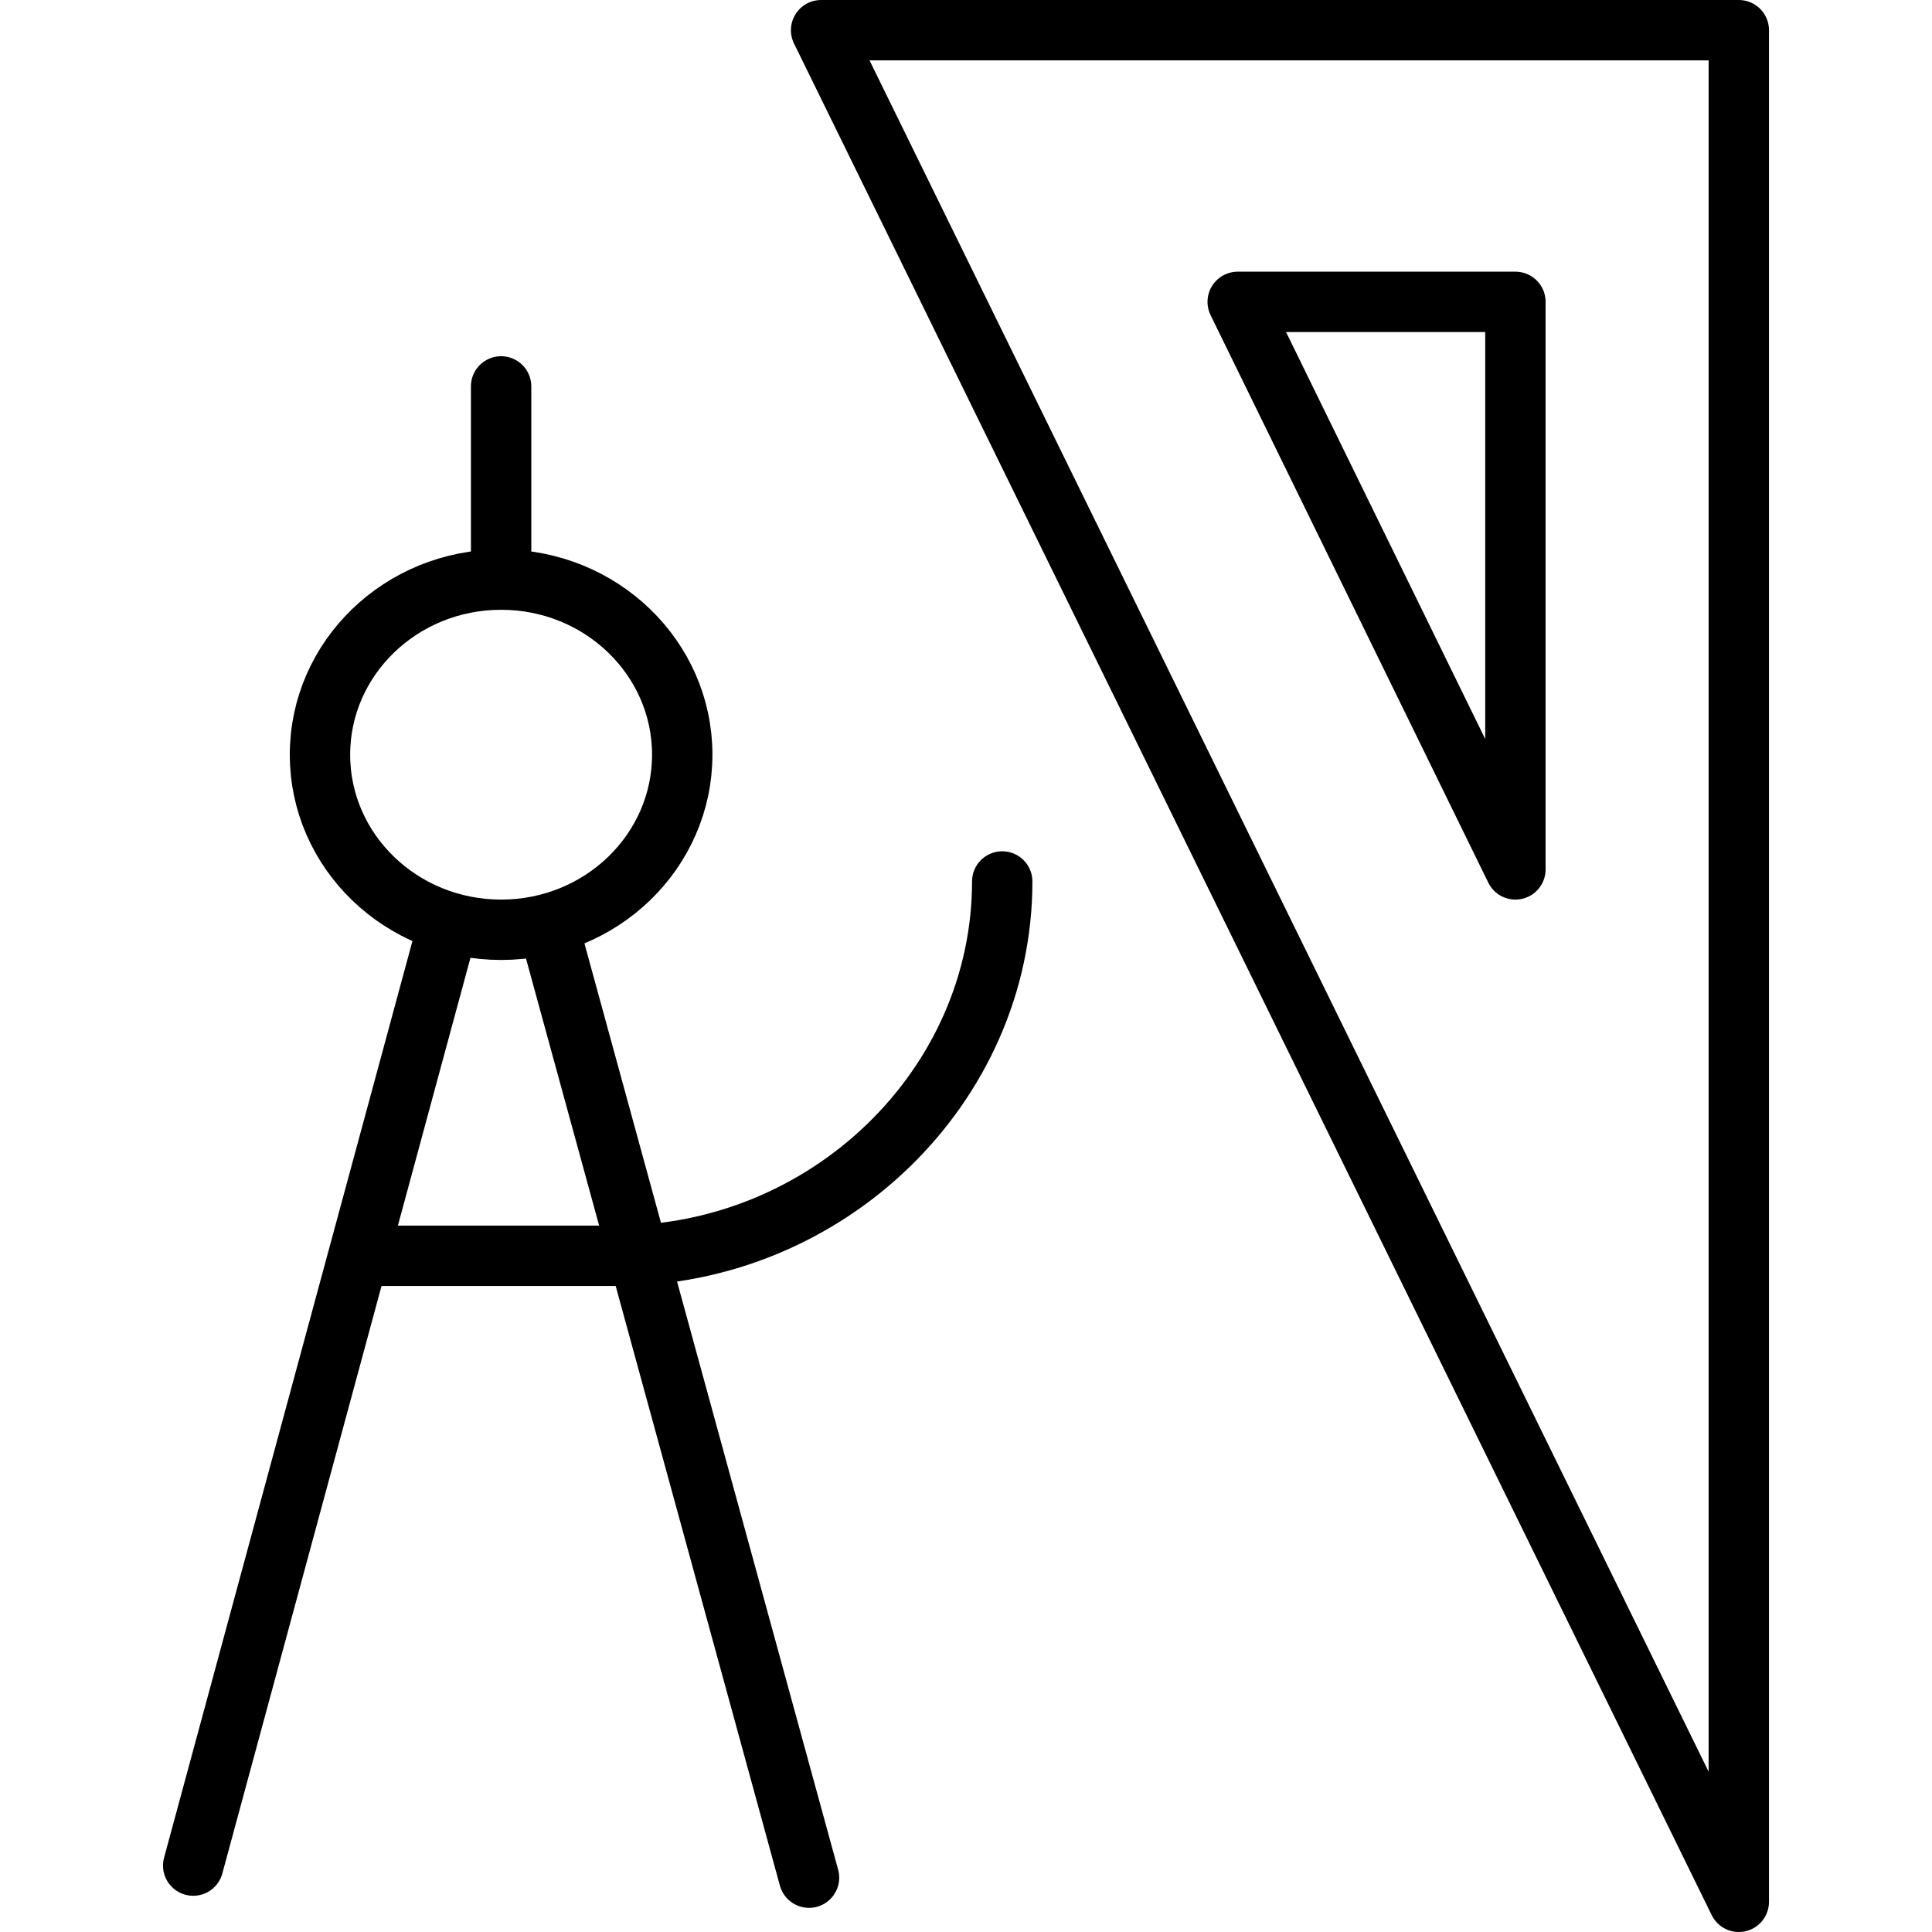 <?xml version="1.0" encoding="utf-8"?>
<!-- Generator: Adobe Illustrator 18.1.1, SVG Export Plug-In . SVG Version: 6.00 Build 0)  -->
<svg version="1.1" id="Layer_1" xmlns="http://www.w3.org/2000/svg" xmlns:xlink="http://www.w3.org/1999/xlink" x="0px" y="0px"
	 viewBox="0 0 32 32" enable-background="new 0 0 32 32" xml:space="preserve">
<title>Measure icon</title>
<desc>Protractor and compass.</desc>
<g>
	
		<line fill="none" stroke="#000000" stroke-linecap="round" stroke-linejoin="round" stroke-miterlimit="10" x1="8.3" y1="6.4" x2="8.3" y2="9.6"/>
	
		<ellipse fill="none" stroke="#000000" stroke-linecap="round" stroke-linejoin="round" stroke-miterlimit="10" cx="8.3" cy="12.5" rx="3" ry="2.9"/>
	<path fill="none" stroke="#000000" stroke-linecap="round" stroke-linejoin="round" stroke-miterlimit="10" d="M16.6,14.6
		c0,3.4-2.9,6.2-6.4,6.2H6"/>
	
		<line fill="none" stroke="#000000" stroke-linecap="round" stroke-linejoin="round" stroke-miterlimit="10" x1="7.4" y1="15.4" x2="3.2" y2="30.9"/>
	
		<line fill="none" stroke="#000000" stroke-linecap="round" stroke-linejoin="round" stroke-miterlimit="10" x1="9.1" y1="15.4" x2="13.4" y2="31.1"/>
	<g>
		<polygon fill="none" stroke="#000000" stroke-linecap="round" stroke-linejoin="round" stroke-miterlimit="10" points="28.8,0.5 
			13.6,0.5 28.8,31.5 		"/>
		<polygon fill="none" stroke="#000000" stroke-linecap="round" stroke-linejoin="round" stroke-miterlimit="10" points="25.1,5 
			20.5,5 25.1,14.4 		"/>
	</g>
</g>
</svg>
